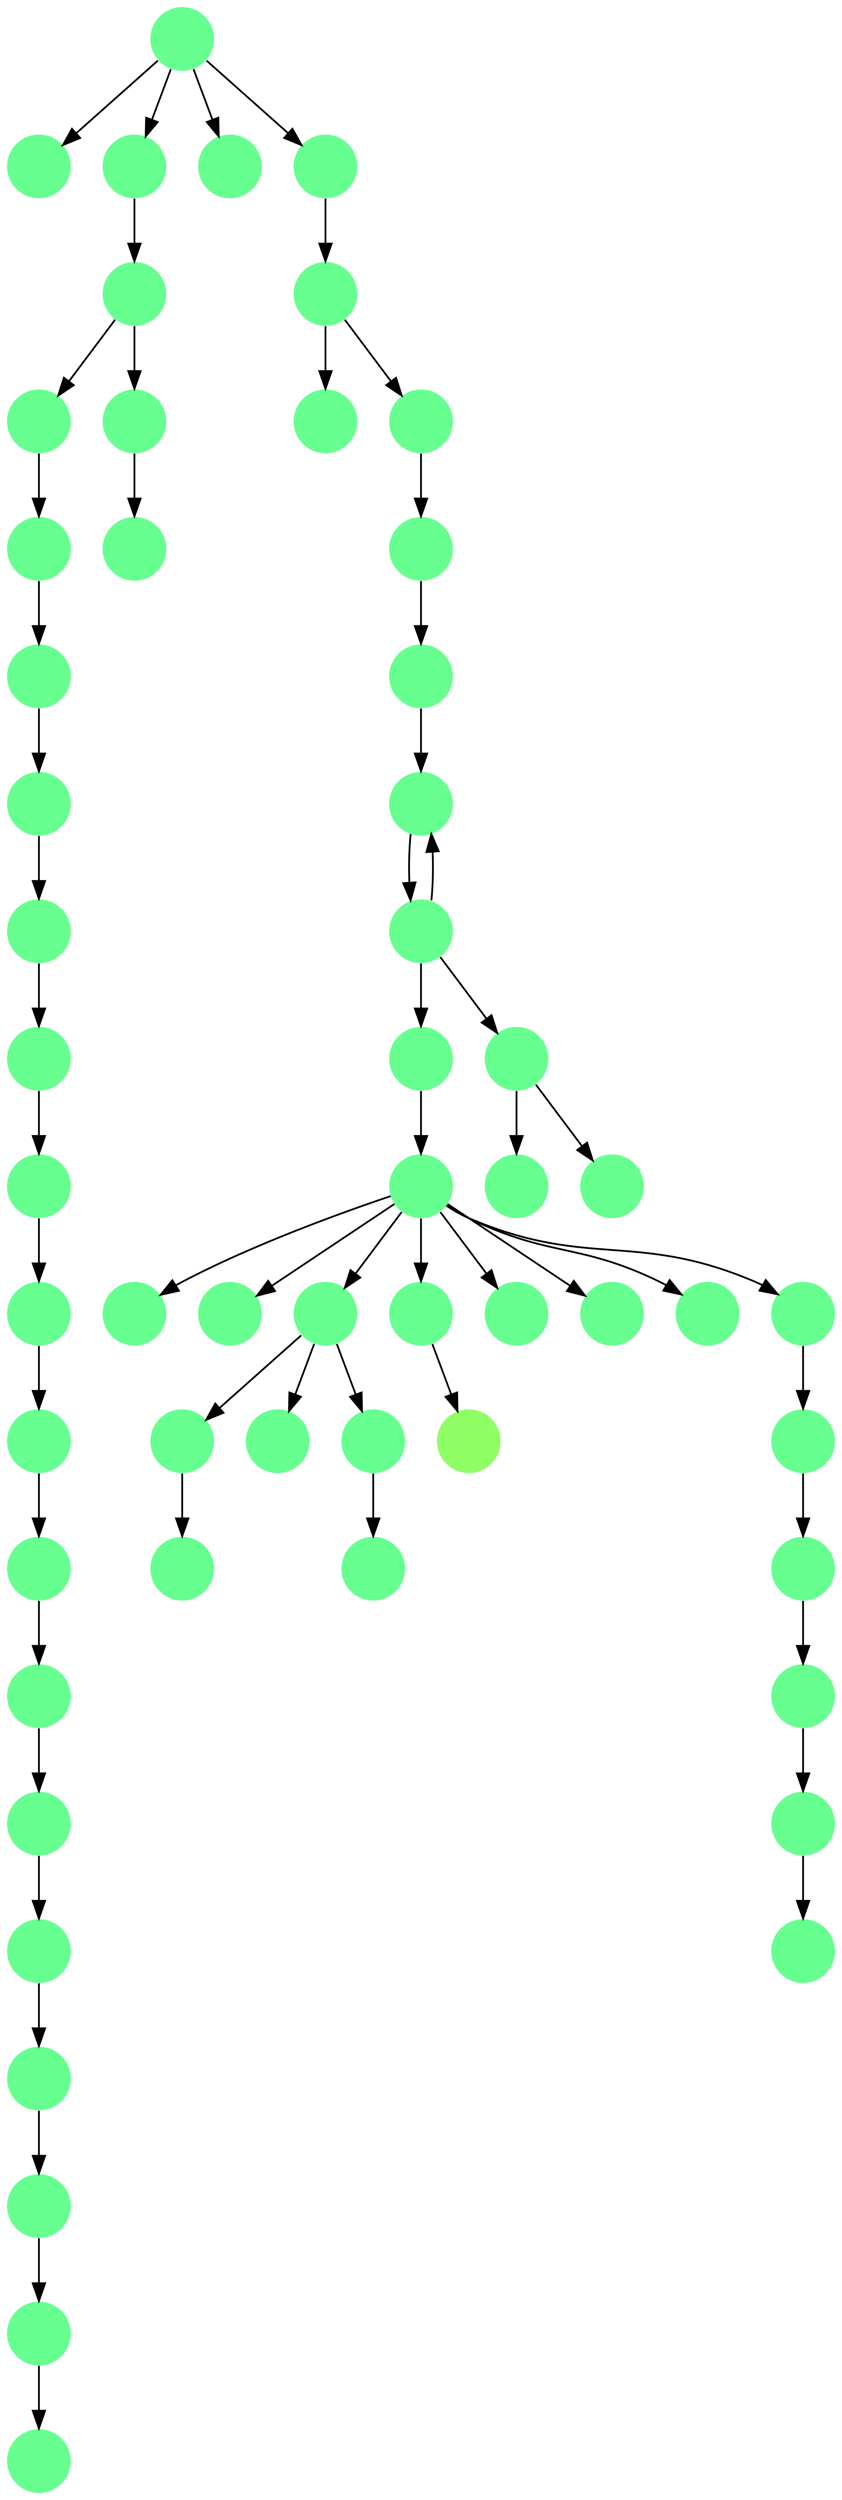 <?xml version="1.0" encoding="UTF-8" standalone="no"?>
<!DOCTYPE svg PUBLIC "-//W3C//DTD SVG 1.1//EN"
 "http://www.w3.org/Graphics/SVG/1.1/DTD/svg11.dtd">
<!-- Generated by graphviz version 2.40.1 (20161225.0304)
 -->
<!-- Title: %3 Pages: 1 -->
<svg width="476pt" height="1412pt"
 viewBox="0.00 0.00 476.00 1412.00" xmlns="http://www.w3.org/2000/svg" xmlns:xlink="http://www.w3.org/1999/xlink">
<g id="graph0" class="graph" transform="scale(1 1) rotate(0) translate(4 1408)">
<title>%3</title>
<polygon fill="#ffffff" stroke="transparent" points="-4,4 -4,-1408 472,-1408 472,4 -4,4"/>
<!-- 0 -->
<g id="node1" class="node">
<title>0</title>
<g id="a_node1"><a xlink:title="L">
<ellipse fill="#66ff90" stroke="#000000" stroke-width="0" cx="18" cy="-1314" rx="18" ry="18"/>
</a>
</g>
</g>
<!-- 1 -->
<g id="node2" class="node">
<title>1</title>
<g id="a_node2"><a xlink:title="L">
<ellipse fill="#66ff90" stroke="#000000" stroke-width="0" cx="99" cy="-1386" rx="18" ry="18"/>
</a>
</g>
</g>
<!-- 1&#45;&gt;0 -->
<g id="edge42" class="edge">
<title>1&#45;&gt;0</title>
<path fill="none" stroke="#000000" d="M85.26,-1373.786C72.616,-1362.547 53.674,-1345.71 39.11,-1332.765"/>
<polygon fill="#000000" stroke="#000000" points="41.337,-1330.061 31.538,-1326.033 36.687,-1335.293 41.337,-1330.061"/>
</g>
<!-- 30 -->
<g id="node31" class="node">
<title>30</title>
<g id="a_node31"><a xlink:title="L">
<ellipse fill="#66ff90" stroke="#000000" stroke-width="0" cx="72" cy="-1314" rx="18" ry="18"/>
</a>
</g>
</g>
<!-- 1&#45;&gt;30 -->
<g id="edge54" class="edge">
<title>1&#45;&gt;30</title>
<path fill="none" stroke="#000000" d="M92.601,-1368.937C89.407,-1360.419 85.471,-1349.923 81.898,-1340.395"/>
<polygon fill="#000000" stroke="#000000" points="85.141,-1339.075 78.353,-1330.94 78.587,-1341.533 85.141,-1339.075"/>
</g>
<!-- 31 -->
<g id="node32" class="node">
<title>31</title>
<g id="a_node32"><a xlink:title="L">
<ellipse fill="#66ff90" stroke="#000000" stroke-width="0" cx="126" cy="-1314" rx="18" ry="18"/>
</a>
</g>
</g>
<!-- 1&#45;&gt;31 -->
<g id="edge24" class="edge">
<title>1&#45;&gt;31</title>
<path fill="none" stroke="#000000" d="M105.399,-1368.937C108.593,-1360.419 112.529,-1349.923 116.102,-1340.395"/>
<polygon fill="#000000" stroke="#000000" points="119.413,-1341.533 119.647,-1330.94 112.859,-1339.075 119.413,-1341.533"/>
</g>
<!-- 36 -->
<g id="node37" class="node">
<title>36</title>
<g id="a_node37"><a xlink:title="L">
<ellipse fill="#66ff90" stroke="#000000" stroke-width="0" cx="180" cy="-1314" rx="18" ry="18"/>
</a>
</g>
</g>
<!-- 1&#45;&gt;36 -->
<g id="edge20" class="edge">
<title>1&#45;&gt;36</title>
<path fill="none" stroke="#000000" d="M112.74,-1373.786C125.384,-1362.547 144.326,-1345.71 158.89,-1332.765"/>
<polygon fill="#000000" stroke="#000000" points="161.314,-1335.293 166.462,-1326.033 156.663,-1330.061 161.314,-1335.293"/>
</g>
<!-- 2 -->
<g id="node3" class="node">
<title>2</title>
<g id="a_node3"><a xlink:title="L">
<ellipse fill="#66ff90" stroke="#000000" stroke-width="0" cx="18" cy="-738" rx="18" ry="18"/>
</a>
</g>
</g>
<!-- 52 -->
<g id="node53" class="node">
<title>52</title>
<g id="a_node53"><a xlink:title="L">
<ellipse fill="#66ff90" stroke="#000000" stroke-width="0" cx="18" cy="-666" rx="18" ry="18"/>
</a>
</g>
</g>
<!-- 2&#45;&gt;52 -->
<g id="edge21" class="edge">
<title>2&#45;&gt;52</title>
<path fill="none" stroke="#000000" d="M18,-719.831C18,-712.131 18,-702.974 18,-694.417"/>
<polygon fill="#000000" stroke="#000000" points="21.5,-694.413 18,-684.413 14.5,-694.413 21.5,-694.413"/>
</g>
<!-- 3 -->
<g id="node4" class="node">
<title>3</title>
<g id="a_node4"><a xlink:title="L">
<ellipse fill="#66ff90" stroke="#000000" stroke-width="0" cx="234" cy="-810" rx="18" ry="18"/>
</a>
</g>
</g>
<!-- 5 -->
<g id="node6" class="node">
<title>5</title>
<g id="a_node6"><a xlink:title="L">
<ellipse fill="#66ff90" stroke="#000000" stroke-width="0" cx="234" cy="-738" rx="18" ry="18"/>
</a>
</g>
</g>
<!-- 3&#45;&gt;5 -->
<g id="edge37" class="edge">
<title>3&#45;&gt;5</title>
<path fill="none" stroke="#000000" d="M234,-791.831C234,-784.131 234,-774.974 234,-766.417"/>
<polygon fill="#000000" stroke="#000000" points="237.5,-766.413 234,-756.413 230.5,-766.413 237.5,-766.413"/>
</g>
<!-- 4 -->
<g id="node5" class="node">
<title>4</title>
<g id="a_node5"><a xlink:title="L">
<ellipse fill="#66ff90" stroke="#000000" stroke-width="0" cx="234" cy="-882" rx="18" ry="18"/>
</a>
</g>
</g>
<!-- 4&#45;&gt;3 -->
<g id="edge52" class="edge">
<title>4&#45;&gt;3</title>
<path fill="none" stroke="#000000" d="M234,-863.831C234,-856.131 234,-846.974 234,-838.417"/>
<polygon fill="#000000" stroke="#000000" points="237.5,-838.413 234,-828.413 230.5,-838.413 237.5,-838.413"/>
</g>
<!-- 34 -->
<g id="node35" class="node">
<title>34</title>
<g id="a_node35"><a xlink:title="L">
<ellipse fill="#66ff90" stroke="#000000" stroke-width="0" cx="234" cy="-954" rx="18" ry="18"/>
</a>
</g>
</g>
<!-- 4&#45;&gt;34 -->
<g id="edge25" class="edge">
<title>4&#45;&gt;34</title>
<path fill="none" stroke="#000000" d="M239.879,-899.441C240.723,-907.625 240.954,-917.572 240.571,-926.719"/>
<polygon fill="#000000" stroke="#000000" points="237.062,-926.713 239.84,-936.937 244.045,-927.212 237.062,-926.713"/>
</g>
<!-- 54 -->
<g id="node55" class="node">
<title>54</title>
<g id="a_node55"><a xlink:title="L">
<ellipse fill="#66ff90" stroke="#000000" stroke-width="0" cx="288" cy="-810" rx="18" ry="18"/>
</a>
</g>
</g>
<!-- 4&#45;&gt;54 -->
<g id="edge31" class="edge">
<title>4&#45;&gt;54</title>
<path fill="none" stroke="#000000" d="M244.928,-867.43C252.393,-857.475 262.437,-844.084 270.947,-832.737"/>
<polygon fill="#000000" stroke="#000000" points="273.889,-834.649 277.089,-824.549 268.288,-830.449 273.889,-834.649"/>
</g>
<!-- 7 -->
<g id="node8" class="node">
<title>7</title>
<g id="a_node8"><a xlink:title="L">
<ellipse fill="#66ff90" stroke="#000000" stroke-width="0" cx="72" cy="-666" rx="18" ry="18"/>
</a>
</g>
</g>
<!-- 5&#45;&gt;7 -->
<g id="edge48" class="edge">
<title>5&#45;&gt;7</title>
<path fill="none" stroke="#000000" d="M216.873,-732.434C190.74,-723.659 139.66,-705.388 99,-684 97.85,-683.395 96.688,-682.753 95.526,-682.086"/>
<polygon fill="#000000" stroke="#000000" points="97.139,-678.967 86.798,-676.662 93.444,-684.913 97.139,-678.967"/>
</g>
<!-- 8 -->
<g id="node9" class="node">
<title>8</title>
<g id="a_node9"><a xlink:title="L">
<ellipse fill="#66ff90" stroke="#000000" stroke-width="0" cx="126" cy="-666" rx="18" ry="18"/>
</a>
</g>
</g>
<!-- 5&#45;&gt;8 -->
<g id="edge11" class="edge">
<title>5&#45;&gt;8</title>
<path fill="none" stroke="#000000" d="M218.983,-727.989C201.03,-716.02 170.768,-695.845 149.66,-681.774"/>
<polygon fill="#000000" stroke="#000000" points="151.5,-678.793 141.238,-676.158 147.617,-684.618 151.5,-678.793"/>
</g>
<!-- 9 -->
<g id="node10" class="node">
<title>9</title>
<g id="a_node10"><a xlink:title="L">
<ellipse fill="#66ff90" stroke="#000000" stroke-width="0" cx="180" cy="-666" rx="18" ry="18"/>
</a>
</g>
</g>
<!-- 5&#45;&gt;9 -->
<g id="edge1" class="edge">
<title>5&#45;&gt;9</title>
<path fill="none" stroke="#000000" d="M223.072,-723.43C215.607,-713.475 205.563,-700.084 197.053,-688.737"/>
<polygon fill="#000000" stroke="#000000" points="199.712,-686.449 190.911,-680.549 194.112,-690.649 199.712,-686.449"/>
</g>
<!-- 11 -->
<g id="node12" class="node">
<title>11</title>
<g id="a_node12"><a xlink:title="L">
<ellipse fill="#66ff90" stroke="#000000" stroke-width="0" cx="234" cy="-666" rx="18" ry="18"/>
</a>
</g>
</g>
<!-- 5&#45;&gt;11 -->
<g id="edge18" class="edge">
<title>5&#45;&gt;11</title>
<path fill="none" stroke="#000000" d="M234,-719.831C234,-712.131 234,-702.974 234,-694.417"/>
<polygon fill="#000000" stroke="#000000" points="237.5,-694.413 234,-684.413 230.5,-694.413 237.5,-694.413"/>
</g>
<!-- 12 -->
<g id="node13" class="node">
<title>12</title>
<g id="a_node13"><a xlink:title="L">
<ellipse fill="#66ff90" stroke="#000000" stroke-width="0" cx="288" cy="-666" rx="18" ry="18"/>
</a>
</g>
</g>
<!-- 5&#45;&gt;12 -->
<g id="edge17" class="edge">
<title>5&#45;&gt;12</title>
<path fill="none" stroke="#000000" d="M244.928,-723.43C252.393,-713.475 262.437,-700.084 270.947,-688.737"/>
<polygon fill="#000000" stroke="#000000" points="273.889,-690.649 277.089,-680.549 268.288,-686.449 273.889,-690.649"/>
</g>
<!-- 14 -->
<g id="node15" class="node">
<title>14</title>
<g id="a_node15"><a xlink:title="L">
<ellipse fill="#66ff90" stroke="#000000" stroke-width="0" cx="342" cy="-666" rx="18" ry="18"/>
</a>
</g>
</g>
<!-- 5&#45;&gt;14 -->
<g id="edge50" class="edge">
<title>5&#45;&gt;14</title>
<path fill="none" stroke="#000000" d="M249.017,-727.989C266.97,-716.02 297.233,-695.845 318.34,-681.774"/>
<polygon fill="#000000" stroke="#000000" points="320.383,-684.618 326.762,-676.158 316.5,-678.793 320.383,-684.618"/>
</g>
<!-- 17 -->
<g id="node18" class="node">
<title>17</title>
<g id="a_node18"><a xlink:title="L">
<ellipse fill="#66ff90" stroke="#000000" stroke-width="0" cx="396" cy="-666" rx="18" ry="18"/>
</a>
</g>
</g>
<!-- 5&#45;&gt;17 -->
<g id="edge35" class="edge">
<title>5&#45;&gt;17</title>
<path fill="none" stroke="#000000" d="M248.713,-727.17C252.589,-724.606 256.85,-722.03 261,-720 306.452,-697.77 323.548,-706.23 369,-684 370.167,-683.429 371.343,-682.815 372.517,-682.17"/>
<polygon fill="#000000" stroke="#000000" points="374.567,-685.02 381.287,-676.83 370.926,-679.041 374.567,-685.02"/>
</g>
<!-- 41 -->
<g id="node42" class="node">
<title>41</title>
<g id="a_node42"><a xlink:title="L">
<ellipse fill="#66ff90" stroke="#000000" stroke-width="0" cx="450" cy="-666" rx="18" ry="18"/>
</a>
</g>
</g>
<!-- 5&#45;&gt;41 -->
<g id="edge46" class="edge">
<title>5&#45;&gt;41</title>
<path fill="none" stroke="#000000" d="M248.292,-727.058C252.244,-724.434 256.647,-721.857 261,-720 328.838,-691.052 355.162,-712.948 423,-684 424.36,-683.42 425.725,-682.769 427.08,-682.069"/>
<polygon fill="#000000" stroke="#000000" points="428.898,-685.059 435.708,-676.942 425.323,-679.042 428.898,-685.059"/>
</g>
<!-- 6 -->
<g id="node7" class="node">
<title>6</title>
<g id="a_node7"><a xlink:title="L">
<ellipse fill="#66ff90" stroke="#000000" stroke-width="0" cx="99" cy="-594" rx="18" ry="18"/>
</a>
</g>
</g>
<!-- 15 -->
<g id="node16" class="node">
<title>15</title>
<g id="a_node16"><a xlink:title="L">
<ellipse fill="#66ff90" stroke="#000000" stroke-width="0" cx="99" cy="-522" rx="18" ry="18"/>
</a>
</g>
</g>
<!-- 6&#45;&gt;15 -->
<g id="edge53" class="edge">
<title>6&#45;&gt;15</title>
<path fill="none" stroke="#000000" d="M99,-575.831C99,-568.131 99,-558.974 99,-550.417"/>
<polygon fill="#000000" stroke="#000000" points="102.5,-550.413 99,-540.413 95.5,-550.413 102.5,-550.413"/>
</g>
<!-- 9&#45;&gt;6 -->
<g id="edge43" class="edge">
<title>9&#45;&gt;6</title>
<path fill="none" stroke="#000000" d="M166.26,-653.786C153.616,-642.547 134.674,-625.71 120.11,-612.765"/>
<polygon fill="#000000" stroke="#000000" points="122.337,-610.061 112.538,-606.033 117.686,-615.293 122.337,-610.061"/>
</g>
<!-- 13 -->
<g id="node14" class="node">
<title>13</title>
<g id="a_node14"><a xlink:title="L">
<ellipse fill="#66ff90" stroke="#000000" stroke-width="0" cx="153" cy="-594" rx="18" ry="18"/>
</a>
</g>
</g>
<!-- 9&#45;&gt;13 -->
<g id="edge34" class="edge">
<title>9&#45;&gt;13</title>
<path fill="none" stroke="#000000" d="M173.601,-648.937C170.407,-640.419 166.471,-629.923 162.898,-620.395"/>
<polygon fill="#000000" stroke="#000000" points="166.141,-619.075 159.353,-610.941 159.587,-621.533 166.141,-619.075"/>
</g>
<!-- 16 -->
<g id="node17" class="node">
<title>16</title>
<g id="a_node17"><a xlink:title="L">
<ellipse fill="#66ff90" stroke="#000000" stroke-width="0" cx="207" cy="-594" rx="18" ry="18"/>
</a>
</g>
</g>
<!-- 9&#45;&gt;16 -->
<g id="edge39" class="edge">
<title>9&#45;&gt;16</title>
<path fill="none" stroke="#000000" d="M186.399,-648.937C189.593,-640.419 193.529,-629.923 197.102,-620.395"/>
<polygon fill="#000000" stroke="#000000" points="200.413,-621.533 200.647,-610.941 193.859,-619.075 200.413,-621.533"/>
</g>
<!-- 10 -->
<g id="node11" class="node">
<title>10</title>
<g id="a_node11"><a xlink:title="L">
<ellipse fill="#66ff90" stroke="#000000" stroke-width="0" cx="207" cy="-522" rx="18" ry="18"/>
</a>
</g>
</g>
<!-- 18 -->
<g id="node19" class="node">
<title>18</title>
<g id="a_node19"><a xlink:title="M">
<ellipse fill="#90ff66" stroke="#000000" stroke-width="0" cx="261" cy="-594" rx="18" ry="18"/>
</a>
</g>
</g>
<!-- 11&#45;&gt;18 -->
<g id="edge26" class="edge">
<title>11&#45;&gt;18</title>
<path fill="none" stroke="#000000" d="M240.399,-648.937C243.593,-640.419 247.529,-629.923 251.102,-620.395"/>
<polygon fill="#000000" stroke="#000000" points="254.413,-621.533 254.647,-610.941 247.859,-619.075 254.413,-621.533"/>
</g>
<!-- 16&#45;&gt;10 -->
<g id="edge14" class="edge">
<title>16&#45;&gt;10</title>
<path fill="none" stroke="#000000" d="M207,-575.831C207,-568.131 207,-558.974 207,-550.417"/>
<polygon fill="#000000" stroke="#000000" points="210.5,-550.413 207,-540.413 203.5,-550.413 210.5,-550.413"/>
</g>
<!-- 19 -->
<g id="node20" class="node">
<title>19</title>
<g id="a_node20"><a xlink:title="L">
<ellipse fill="#66ff90" stroke="#000000" stroke-width="0" cx="180" cy="-1170" rx="18" ry="18"/>
</a>
</g>
</g>
<!-- 20 -->
<g id="node21" class="node">
<title>20</title>
<g id="a_node21"><a xlink:title="L">
<ellipse fill="#66ff90" stroke="#000000" stroke-width="0" cx="234" cy="-1098" rx="18" ry="18"/>
</a>
</g>
</g>
<!-- 32 -->
<g id="node33" class="node">
<title>32</title>
<g id="a_node33"><a xlink:title="L">
<ellipse fill="#66ff90" stroke="#000000" stroke-width="0" cx="234" cy="-1026" rx="18" ry="18"/>
</a>
</g>
</g>
<!-- 20&#45;&gt;32 -->
<g id="edge38" class="edge">
<title>20&#45;&gt;32</title>
<path fill="none" stroke="#000000" d="M234,-1079.831C234,-1072.131 234,-1062.974 234,-1054.417"/>
<polygon fill="#000000" stroke="#000000" points="237.5,-1054.413 234,-1044.413 230.5,-1054.413 237.5,-1054.413"/>
</g>
<!-- 21 -->
<g id="node22" class="node">
<title>21</title>
<g id="a_node22"><a xlink:title="L">
<ellipse fill="#66ff90" stroke="#000000" stroke-width="0" cx="18" cy="-18" rx="18" ry="18"/>
</a>
</g>
</g>
<!-- 22 -->
<g id="node23" class="node">
<title>22</title>
<g id="a_node23"><a xlink:title="L">
<ellipse fill="#66ff90" stroke="#000000" stroke-width="0" cx="234" cy="-1170" rx="18" ry="18"/>
</a>
</g>
</g>
<!-- 22&#45;&gt;20 -->
<g id="edge13" class="edge">
<title>22&#45;&gt;20</title>
<path fill="none" stroke="#000000" d="M234,-1151.831C234,-1144.131 234,-1134.974 234,-1126.417"/>
<polygon fill="#000000" stroke="#000000" points="237.5,-1126.413 234,-1116.413 230.5,-1126.413 237.5,-1126.413"/>
</g>
<!-- 23 -->
<g id="node24" class="node">
<title>23</title>
<g id="a_node24"><a xlink:title="L">
<ellipse fill="#66ff90" stroke="#000000" stroke-width="0" cx="72" cy="-1098" rx="18" ry="18"/>
</a>
</g>
</g>
<!-- 24 -->
<g id="node25" class="node">
<title>24</title>
<g id="a_node25"><a xlink:title="L">
<ellipse fill="#66ff90" stroke="#000000" stroke-width="0" cx="18" cy="-1026" rx="18" ry="18"/>
</a>
</g>
</g>
<!-- 28 -->
<g id="node29" class="node">
<title>28</title>
<g id="a_node29"><a xlink:title="L">
<ellipse fill="#66ff90" stroke="#000000" stroke-width="0" cx="18" cy="-954" rx="18" ry="18"/>
</a>
</g>
</g>
<!-- 24&#45;&gt;28 -->
<g id="edge44" class="edge">
<title>24&#45;&gt;28</title>
<path fill="none" stroke="#000000" d="M18,-1007.831C18,-1000.131 18,-990.974 18,-982.417"/>
<polygon fill="#000000" stroke="#000000" points="21.5,-982.413 18,-972.413 14.5,-982.413 21.5,-982.413"/>
</g>
<!-- 25 -->
<g id="node26" class="node">
<title>25</title>
<g id="a_node26"><a xlink:title="L">
<ellipse fill="#66ff90" stroke="#000000" stroke-width="0" cx="18" cy="-882" rx="18" ry="18"/>
</a>
</g>
</g>
<!-- 33 -->
<g id="node34" class="node">
<title>33</title>
<g id="a_node34"><a xlink:title="L">
<ellipse fill="#66ff90" stroke="#000000" stroke-width="0" cx="18" cy="-810" rx="18" ry="18"/>
</a>
</g>
</g>
<!-- 25&#45;&gt;33 -->
<g id="edge16" class="edge">
<title>25&#45;&gt;33</title>
<path fill="none" stroke="#000000" d="M18,-863.831C18,-856.131 18,-846.974 18,-838.417"/>
<polygon fill="#000000" stroke="#000000" points="21.5,-838.413 18,-828.413 14.5,-838.413 21.5,-838.413"/>
</g>
<!-- 26 -->
<g id="node27" class="node">
<title>26</title>
<g id="a_node27"><a xlink:title="L">
<ellipse fill="#66ff90" stroke="#000000" stroke-width="0" cx="18" cy="-1170" rx="18" ry="18"/>
</a>
</g>
</g>
<!-- 29 -->
<g id="node30" class="node">
<title>29</title>
<g id="a_node30"><a xlink:title="L">
<ellipse fill="#66ff90" stroke="#000000" stroke-width="0" cx="18" cy="-1098" rx="18" ry="18"/>
</a>
</g>
</g>
<!-- 26&#45;&gt;29 -->
<g id="edge55" class="edge">
<title>26&#45;&gt;29</title>
<path fill="none" stroke="#000000" d="M18,-1151.831C18,-1144.131 18,-1134.974 18,-1126.417"/>
<polygon fill="#000000" stroke="#000000" points="21.5,-1126.413 18,-1116.413 14.5,-1126.413 21.5,-1126.413"/>
</g>
<!-- 27 -->
<g id="node28" class="node">
<title>27</title>
<g id="a_node28"><a xlink:title="L">
<ellipse fill="#66ff90" stroke="#000000" stroke-width="0" cx="72" cy="-1242" rx="18" ry="18"/>
</a>
</g>
</g>
<!-- 27&#45;&gt;26 -->
<g id="edge2" class="edge">
<title>27&#45;&gt;26</title>
<path fill="none" stroke="#000000" d="M61.072,-1227.43C53.607,-1217.475 43.563,-1204.084 35.053,-1192.737"/>
<polygon fill="#000000" stroke="#000000" points="37.712,-1190.449 28.912,-1184.549 32.111,-1194.649 37.712,-1190.449"/>
</g>
<!-- 37 -->
<g id="node38" class="node">
<title>37</title>
<g id="a_node38"><a xlink:title="L">
<ellipse fill="#66ff90" stroke="#000000" stroke-width="0" cx="72" cy="-1170" rx="18" ry="18"/>
</a>
</g>
</g>
<!-- 27&#45;&gt;37 -->
<g id="edge9" class="edge">
<title>27&#45;&gt;37</title>
<path fill="none" stroke="#000000" d="M72,-1223.831C72,-1216.131 72,-1206.974 72,-1198.417"/>
<polygon fill="#000000" stroke="#000000" points="75.5,-1198.413 72,-1188.413 68.5,-1198.413 75.5,-1198.413"/>
</g>
<!-- 28&#45;&gt;25 -->
<g id="edge47" class="edge">
<title>28&#45;&gt;25</title>
<path fill="none" stroke="#000000" d="M18,-935.831C18,-928.131 18,-918.974 18,-910.417"/>
<polygon fill="#000000" stroke="#000000" points="21.5,-910.413 18,-900.413 14.5,-910.413 21.5,-910.413"/>
</g>
<!-- 29&#45;&gt;24 -->
<g id="edge33" class="edge">
<title>29&#45;&gt;24</title>
<path fill="none" stroke="#000000" d="M18,-1079.831C18,-1072.131 18,-1062.974 18,-1054.417"/>
<polygon fill="#000000" stroke="#000000" points="21.5,-1054.413 18,-1044.413 14.5,-1054.413 21.5,-1054.413"/>
</g>
<!-- 30&#45;&gt;27 -->
<g id="edge12" class="edge">
<title>30&#45;&gt;27</title>
<path fill="none" stroke="#000000" d="M72,-1295.831C72,-1288.131 72,-1278.974 72,-1270.417"/>
<polygon fill="#000000" stroke="#000000" points="75.5,-1270.413 72,-1260.413 68.5,-1270.413 75.5,-1270.413"/>
</g>
<!-- 32&#45;&gt;34 -->
<g id="edge29" class="edge">
<title>32&#45;&gt;34</title>
<path fill="none" stroke="#000000" d="M234,-1007.831C234,-1000.131 234,-990.974 234,-982.417"/>
<polygon fill="#000000" stroke="#000000" points="237.5,-982.413 234,-972.413 230.5,-982.413 237.5,-982.413"/>
</g>
<!-- 33&#45;&gt;2 -->
<g id="edge32" class="edge">
<title>33&#45;&gt;2</title>
<path fill="none" stroke="#000000" d="M18,-791.831C18,-784.131 18,-774.974 18,-766.417"/>
<polygon fill="#000000" stroke="#000000" points="21.5,-766.413 18,-756.413 14.5,-766.413 21.5,-766.413"/>
</g>
<!-- 34&#45;&gt;4 -->
<g id="edge10" class="edge">
<title>34&#45;&gt;4</title>
<path fill="none" stroke="#000000" d="M228.16,-936.937C227.298,-928.807 227.048,-918.876 227.412,-909.705"/>
<polygon fill="#000000" stroke="#000000" points="230.923,-909.658 228.121,-899.441 223.94,-909.176 230.923,-909.658"/>
</g>
<!-- 35 -->
<g id="node36" class="node">
<title>35</title>
<g id="a_node36"><a xlink:title="L">
<ellipse fill="#66ff90" stroke="#000000" stroke-width="0" cx="180" cy="-1242" rx="18" ry="18"/>
</a>
</g>
</g>
<!-- 35&#45;&gt;19 -->
<g id="edge51" class="edge">
<title>35&#45;&gt;19</title>
<path fill="none" stroke="#000000" d="M180,-1223.831C180,-1216.131 180,-1206.974 180,-1198.417"/>
<polygon fill="#000000" stroke="#000000" points="183.5,-1198.413 180,-1188.413 176.5,-1198.413 183.5,-1198.413"/>
</g>
<!-- 35&#45;&gt;22 -->
<g id="edge5" class="edge">
<title>35&#45;&gt;22</title>
<path fill="none" stroke="#000000" d="M190.928,-1227.43C198.393,-1217.475 208.437,-1204.084 216.947,-1192.737"/>
<polygon fill="#000000" stroke="#000000" points="219.888,-1194.649 223.089,-1184.549 214.288,-1190.449 219.888,-1194.649"/>
</g>
<!-- 36&#45;&gt;35 -->
<g id="edge23" class="edge">
<title>36&#45;&gt;35</title>
<path fill="none" stroke="#000000" d="M180,-1295.831C180,-1288.131 180,-1278.974 180,-1270.417"/>
<polygon fill="#000000" stroke="#000000" points="183.5,-1270.413 180,-1260.413 176.5,-1270.413 183.5,-1270.413"/>
</g>
<!-- 37&#45;&gt;23 -->
<g id="edge27" class="edge">
<title>37&#45;&gt;23</title>
<path fill="none" stroke="#000000" d="M72,-1151.831C72,-1144.131 72,-1134.974 72,-1126.417"/>
<polygon fill="#000000" stroke="#000000" points="75.5,-1126.413 72,-1116.413 68.5,-1126.413 75.5,-1126.413"/>
</g>
<!-- 38 -->
<g id="node39" class="node">
<title>38</title>
<g id="a_node39"><a xlink:title="L">
<ellipse fill="#66ff90" stroke="#000000" stroke-width="0" cx="18" cy="-90" rx="18" ry="18"/>
</a>
</g>
</g>
<!-- 38&#45;&gt;21 -->
<g id="edge6" class="edge">
<title>38&#45;&gt;21</title>
<path fill="none" stroke="#000000" d="M18,-71.831C18,-64.131 18,-54.974 18,-46.417"/>
<polygon fill="#000000" stroke="#000000" points="21.5,-46.413 18,-36.413 14.5,-46.413 21.5,-46.413"/>
</g>
<!-- 39 -->
<g id="node40" class="node">
<title>39</title>
<g id="a_node40"><a xlink:title="L">
<ellipse fill="#66ff90" stroke="#000000" stroke-width="0" cx="18" cy="-234" rx="18" ry="18"/>
</a>
</g>
</g>
<!-- 40 -->
<g id="node41" class="node">
<title>40</title>
<g id="a_node41"><a xlink:title="L">
<ellipse fill="#66ff90" stroke="#000000" stroke-width="0" cx="18" cy="-162" rx="18" ry="18"/>
</a>
</g>
</g>
<!-- 39&#45;&gt;40 -->
<g id="edge28" class="edge">
<title>39&#45;&gt;40</title>
<path fill="none" stroke="#000000" d="M18,-215.831C18,-208.131 18,-198.974 18,-190.417"/>
<polygon fill="#000000" stroke="#000000" points="21.5,-190.413 18,-180.413 14.5,-190.413 21.5,-190.413"/>
</g>
<!-- 40&#45;&gt;38 -->
<g id="edge41" class="edge">
<title>40&#45;&gt;38</title>
<path fill="none" stroke="#000000" d="M18,-143.831C18,-136.131 18,-126.974 18,-118.417"/>
<polygon fill="#000000" stroke="#000000" points="21.5,-118.413 18,-108.413 14.5,-118.413 21.5,-118.413"/>
</g>
<!-- 43 -->
<g id="node44" class="node">
<title>43</title>
<g id="a_node44"><a xlink:title="L">
<ellipse fill="#66ff90" stroke="#000000" stroke-width="0" cx="450" cy="-594" rx="18" ry="18"/>
</a>
</g>
</g>
<!-- 41&#45;&gt;43 -->
<g id="edge22" class="edge">
<title>41&#45;&gt;43</title>
<path fill="none" stroke="#000000" d="M450,-647.831C450,-640.131 450,-630.974 450,-622.417"/>
<polygon fill="#000000" stroke="#000000" points="453.5,-622.413 450,-612.413 446.5,-622.413 453.5,-622.413"/>
</g>
<!-- 42 -->
<g id="node43" class="node">
<title>42</title>
<g id="a_node43"><a xlink:title="L">
<ellipse fill="#66ff90" stroke="#000000" stroke-width="0" cx="450" cy="-450" rx="18" ry="18"/>
</a>
</g>
</g>
<!-- 44 -->
<g id="node45" class="node">
<title>44</title>
<g id="a_node45"><a xlink:title="L">
<ellipse fill="#66ff90" stroke="#000000" stroke-width="0" cx="450" cy="-378" rx="18" ry="18"/>
</a>
</g>
</g>
<!-- 42&#45;&gt;44 -->
<g id="edge19" class="edge">
<title>42&#45;&gt;44</title>
<path fill="none" stroke="#000000" d="M450,-431.831C450,-424.131 450,-414.974 450,-406.417"/>
<polygon fill="#000000" stroke="#000000" points="453.5,-406.413 450,-396.413 446.5,-406.413 453.5,-406.413"/>
</g>
<!-- 46 -->
<g id="node47" class="node">
<title>46</title>
<g id="a_node47"><a xlink:title="L">
<ellipse fill="#66ff90" stroke="#000000" stroke-width="0" cx="450" cy="-522" rx="18" ry="18"/>
</a>
</g>
</g>
<!-- 43&#45;&gt;46 -->
<g id="edge8" class="edge">
<title>43&#45;&gt;46</title>
<path fill="none" stroke="#000000" d="M450,-575.831C450,-568.131 450,-558.974 450,-550.417"/>
<polygon fill="#000000" stroke="#000000" points="453.5,-550.413 450,-540.413 446.5,-550.413 453.5,-550.413"/>
</g>
<!-- 45 -->
<g id="node46" class="node">
<title>45</title>
<g id="a_node46"><a xlink:title="L">
<ellipse fill="#66ff90" stroke="#000000" stroke-width="0" cx="450" cy="-306" rx="18" ry="18"/>
</a>
</g>
</g>
<!-- 44&#45;&gt;45 -->
<g id="edge15" class="edge">
<title>44&#45;&gt;45</title>
<path fill="none" stroke="#000000" d="M450,-359.831C450,-352.131 450,-342.974 450,-334.417"/>
<polygon fill="#000000" stroke="#000000" points="453.5,-334.413 450,-324.413 446.5,-334.413 453.5,-334.413"/>
</g>
<!-- 46&#45;&gt;42 -->
<g id="edge3" class="edge">
<title>46&#45;&gt;42</title>
<path fill="none" stroke="#000000" d="M450,-503.831C450,-496.131 450,-486.974 450,-478.417"/>
<polygon fill="#000000" stroke="#000000" points="453.5,-478.413 450,-468.413 446.5,-478.413 453.5,-478.413"/>
</g>
<!-- 47 -->
<g id="node48" class="node">
<title>47</title>
<g id="a_node48"><a xlink:title="L">
<ellipse fill="#66ff90" stroke="#000000" stroke-width="0" cx="18" cy="-306" rx="18" ry="18"/>
</a>
</g>
</g>
<!-- 47&#45;&gt;39 -->
<g id="edge7" class="edge">
<title>47&#45;&gt;39</title>
<path fill="none" stroke="#000000" d="M18,-287.831C18,-280.131 18,-270.974 18,-262.417"/>
<polygon fill="#000000" stroke="#000000" points="21.5,-262.413 18,-252.413 14.5,-262.413 21.5,-262.413"/>
</g>
<!-- 48 -->
<g id="node49" class="node">
<title>48</title>
<g id="a_node49"><a xlink:title="L">
<ellipse fill="#66ff90" stroke="#000000" stroke-width="0" cx="18" cy="-594" rx="18" ry="18"/>
</a>
</g>
</g>
<!-- 50 -->
<g id="node51" class="node">
<title>50</title>
<g id="a_node51"><a xlink:title="L">
<ellipse fill="#66ff90" stroke="#000000" stroke-width="0" cx="18" cy="-522" rx="18" ry="18"/>
</a>
</g>
</g>
<!-- 48&#45;&gt;50 -->
<g id="edge49" class="edge">
<title>48&#45;&gt;50</title>
<path fill="none" stroke="#000000" d="M18,-575.831C18,-568.131 18,-558.974 18,-550.417"/>
<polygon fill="#000000" stroke="#000000" points="21.5,-550.413 18,-540.413 14.5,-550.413 21.5,-550.413"/>
</g>
<!-- 49 -->
<g id="node50" class="node">
<title>49</title>
<g id="a_node50"><a xlink:title="L">
<ellipse fill="#66ff90" stroke="#000000" stroke-width="0" cx="18" cy="-378" rx="18" ry="18"/>
</a>
</g>
</g>
<!-- 49&#45;&gt;47 -->
<g id="edge45" class="edge">
<title>49&#45;&gt;47</title>
<path fill="none" stroke="#000000" d="M18,-359.831C18,-352.131 18,-342.974 18,-334.417"/>
<polygon fill="#000000" stroke="#000000" points="21.5,-334.413 18,-324.413 14.5,-334.413 21.5,-334.413"/>
</g>
<!-- 51 -->
<g id="node52" class="node">
<title>51</title>
<g id="a_node52"><a xlink:title="L">
<ellipse fill="#66ff90" stroke="#000000" stroke-width="0" cx="18" cy="-450" rx="18" ry="18"/>
</a>
</g>
</g>
<!-- 50&#45;&gt;51 -->
<g id="edge40" class="edge">
<title>50&#45;&gt;51</title>
<path fill="none" stroke="#000000" d="M18,-503.831C18,-496.131 18,-486.974 18,-478.417"/>
<polygon fill="#000000" stroke="#000000" points="21.5,-478.413 18,-468.413 14.5,-478.413 21.5,-478.413"/>
</g>
<!-- 51&#45;&gt;49 -->
<g id="edge36" class="edge">
<title>51&#45;&gt;49</title>
<path fill="none" stroke="#000000" d="M18,-431.831C18,-424.131 18,-414.974 18,-406.417"/>
<polygon fill="#000000" stroke="#000000" points="21.5,-406.413 18,-396.413 14.5,-406.413 21.5,-406.413"/>
</g>
<!-- 52&#45;&gt;48 -->
<g id="edge56" class="edge">
<title>52&#45;&gt;48</title>
<path fill="none" stroke="#000000" d="M18,-647.831C18,-640.131 18,-630.974 18,-622.417"/>
<polygon fill="#000000" stroke="#000000" points="21.5,-622.413 18,-612.413 14.5,-622.413 21.5,-622.413"/>
</g>
<!-- 53 -->
<g id="node54" class="node">
<title>53</title>
<g id="a_node54"><a xlink:title="L">
<ellipse fill="#66ff90" stroke="#000000" stroke-width="0" cx="288" cy="-738" rx="18" ry="18"/>
</a>
</g>
</g>
<!-- 54&#45;&gt;53 -->
<g id="edge30" class="edge">
<title>54&#45;&gt;53</title>
<path fill="none" stroke="#000000" d="M288,-791.831C288,-784.131 288,-774.974 288,-766.417"/>
<polygon fill="#000000" stroke="#000000" points="291.5,-766.413 288,-756.413 284.5,-766.413 291.5,-766.413"/>
</g>
<!-- 55 -->
<g id="node56" class="node">
<title>55</title>
<g id="a_node56"><a xlink:title="L">
<ellipse fill="#66ff90" stroke="#000000" stroke-width="0" cx="342" cy="-738" rx="18" ry="18"/>
</a>
</g>
</g>
<!-- 54&#45;&gt;55 -->
<g id="edge4" class="edge">
<title>54&#45;&gt;55</title>
<path fill="none" stroke="#000000" d="M298.928,-795.43C306.393,-785.475 316.437,-772.084 324.947,-760.737"/>
<polygon fill="#000000" stroke="#000000" points="327.889,-762.649 331.089,-752.549 322.288,-758.449 327.889,-762.649"/>
</g>
</g>
</svg>
